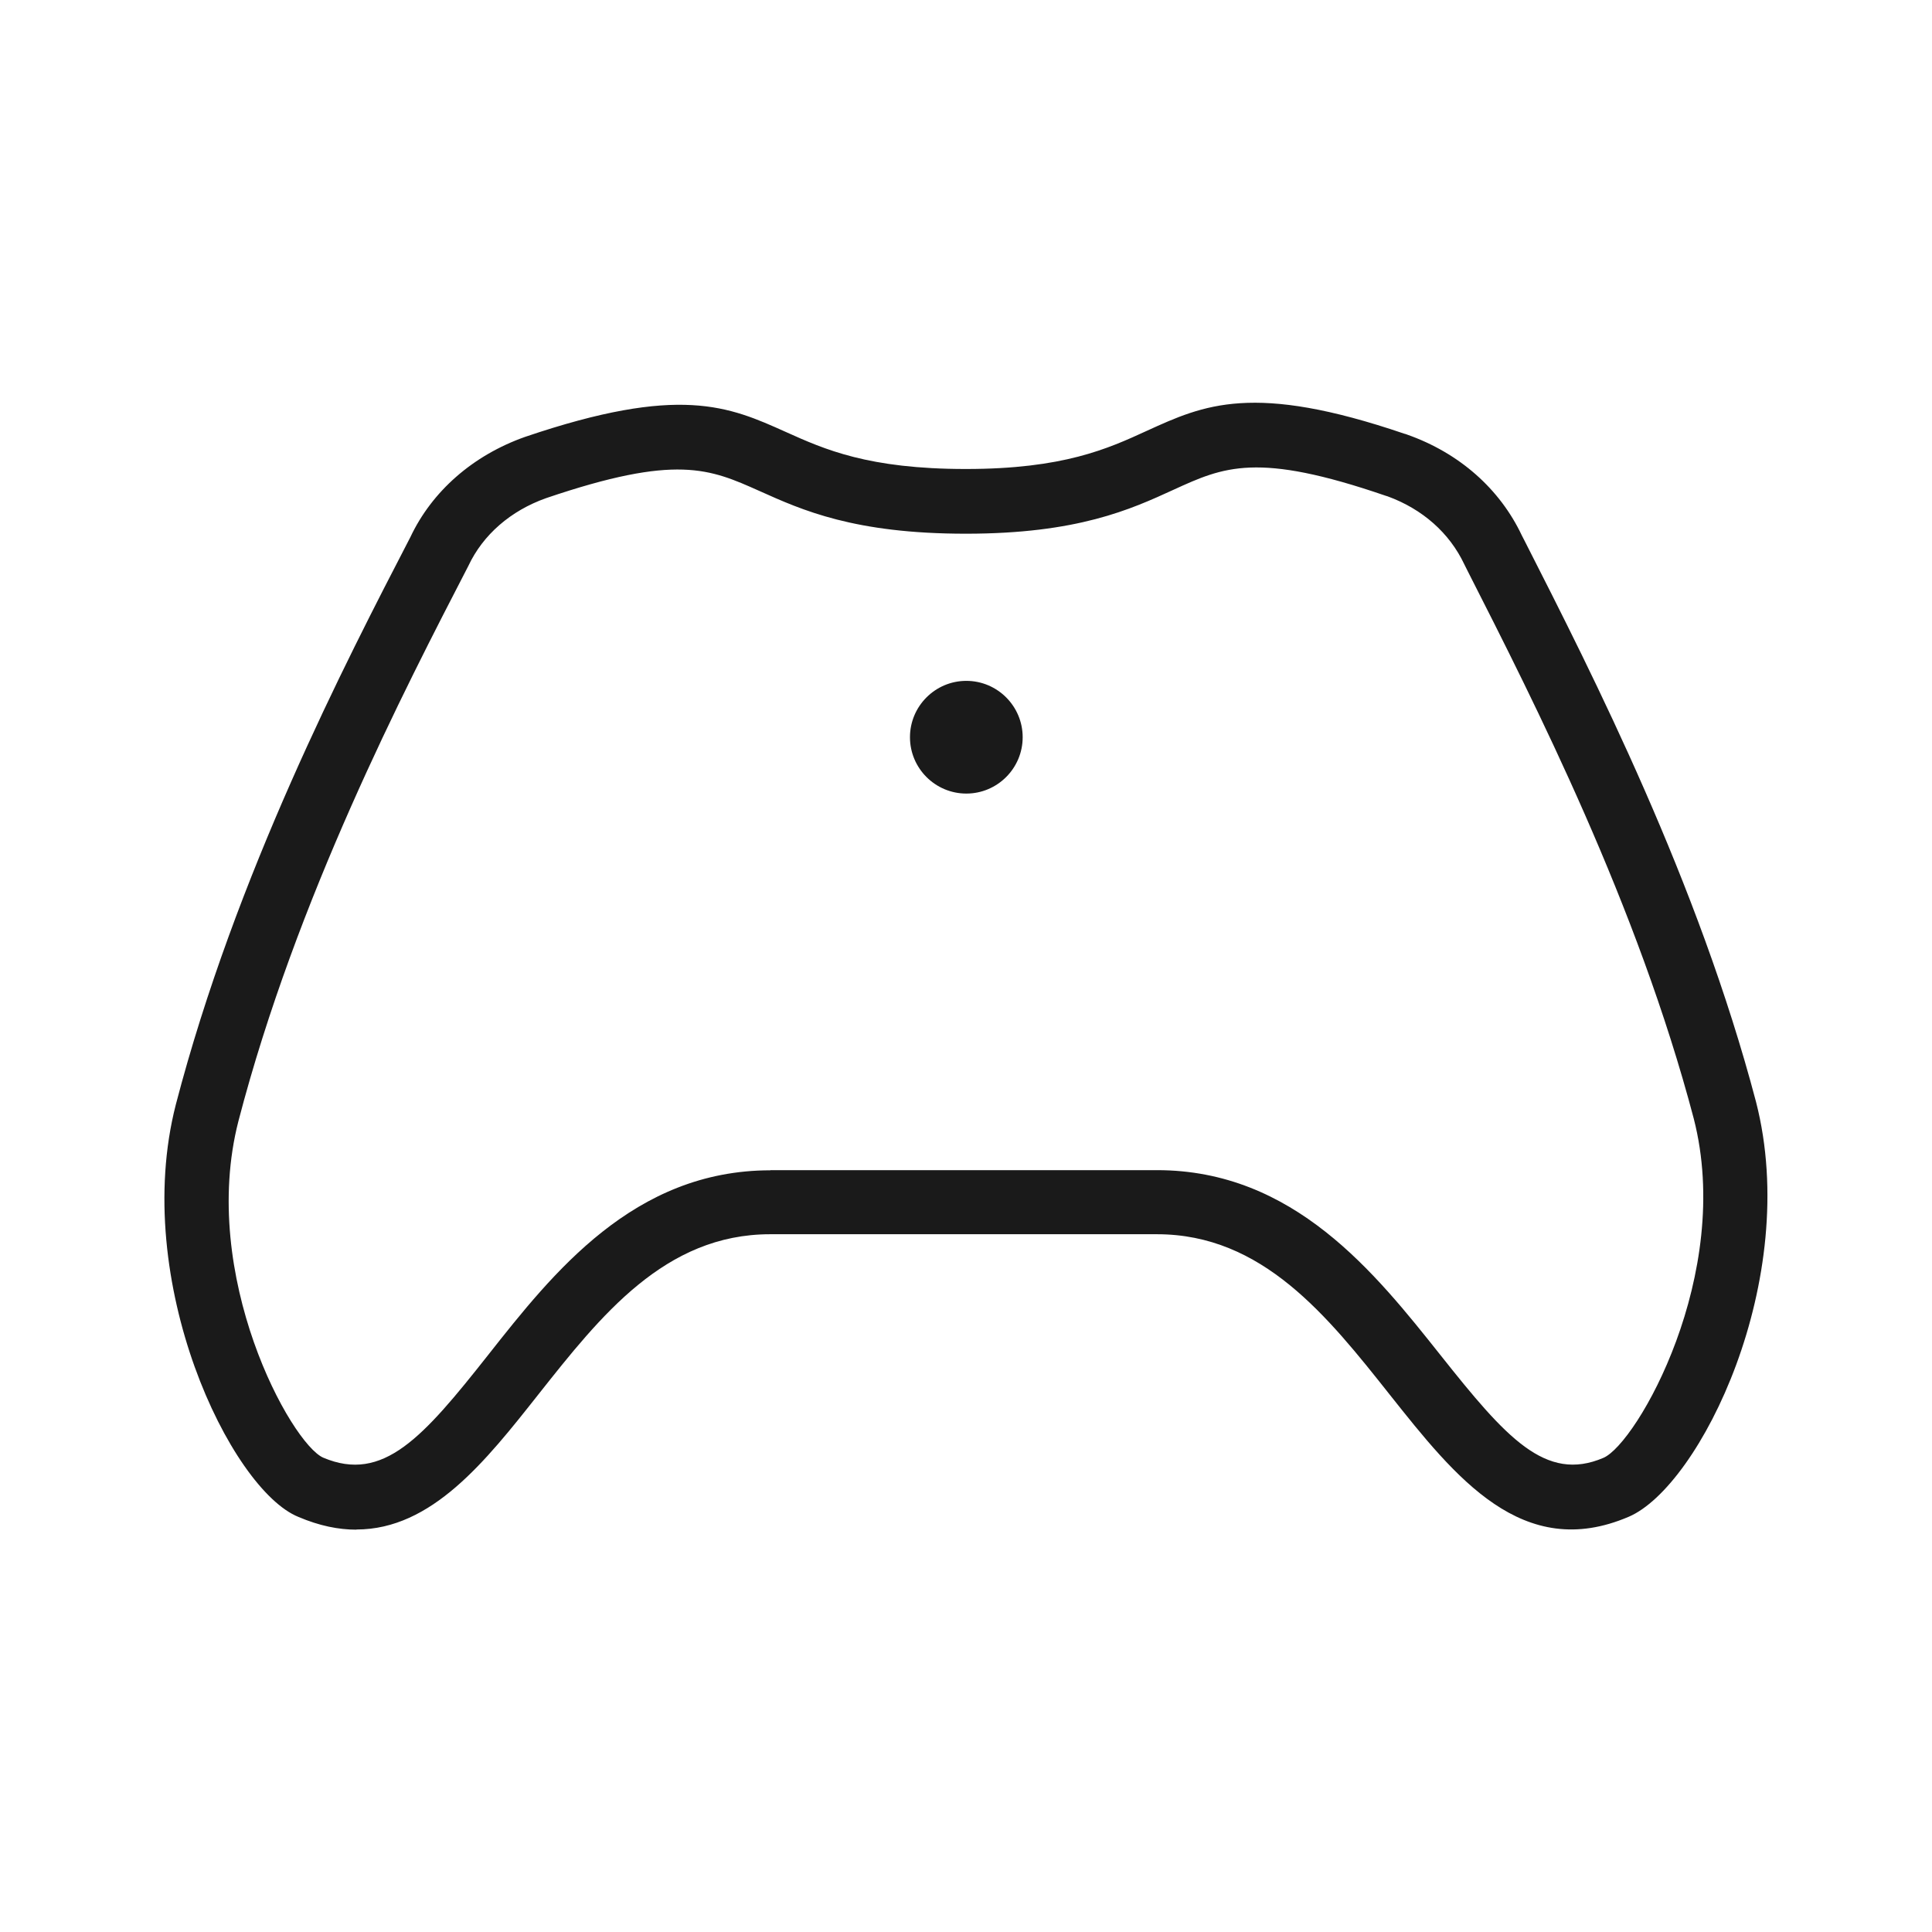 <?xml version="1.0" encoding="UTF-8"?>
<svg id="Layer_2" data-name="Layer 2" xmlns="http://www.w3.org/2000/svg" viewBox="0 0 120 120">
  <defs>
    <style>
      .cls-1 {
        fill: #1a1a1a;
      }

      .cls-1, .cls-2 {
        stroke-width: 0px;
      }

      .cls-2 {
        fill: #fff;
      }
    </style>
  </defs>
  <g id="Xbox">
    <g id="Link-List-Icon-Controller">
      <g id="Bounding_Box" data-name="Bounding Box">
        <rect class="cls-2" width="120" height="120"/>
      </g>
      <g>
        <path class="cls-1" d="M22.14,95.01c-1.12,0-2.31-.24-3.6-.79-4.21-1.69-10.44-14.62-7.62-25.61,3.72-14.28,10.51-27.41,14.57-35.25,1.34-2.84,3.87-5.07,7.11-6.22,9.62-3.27,12.67-1.9,16.21-.31,2.4,1.08,5.12,2.3,11.18,2.3s8.82-1.26,11.24-2.37c3.55-1.62,6.61-3.02,16,.18.06.01.11.03.16.05,3.24,1.14,5.77,3.37,7.14,6.28l.17.33c4.29,8.43,10.77,21.18,14.37,34.84,2.84,11.05-3.48,23.88-7.91,25.77-6.59,2.82-10.77-2.46-14.82-7.56-3.89-4.91-7.92-9.99-14.48-9.99h-24.02c-6.54,0-10.53,5.06-14.4,9.95-3.27,4.14-6.62,8.39-11.3,8.39ZM47.84,72.68h24.02c8.5,0,13.55,6.38,17.62,11.5,4.05,5.1,6.51,7.91,10.11,6.37,2.08-.89,8.1-11.41,5.61-21.08-3.49-13.24-9.85-25.76-14.06-34.04l-.19-.38c-.92-1.95-2.6-3.43-4.76-4.22-.04-.01-.09-.03-.13-.04-7.98-2.74-10.04-1.8-13.17-.37-2.66,1.22-5.96,2.73-12.9,2.73s-10.18-1.47-12.81-2.65c-3.11-1.39-5.16-2.31-13.26.44-2.2.78-3.92,2.27-4.83,4.21-4.01,7.76-10.68,20.65-14.28,34.48-2.47,9.62,3.27,20.04,5.27,20.91,3.72,1.57,6.19-1.25,10.24-6.38,4.03-5.11,9.05-11.47,17.53-11.47Z"/>
        <path class="cls-1" d="M60.02,49.29c-1.93,0-3.5-1.57-3.5-3.5s1.57-3.5,3.5-3.5,3.5,1.57,3.5,3.5-1.57,3.5-3.5,3.5Z"/>
      </g>
    </g>
  </g>
</svg>